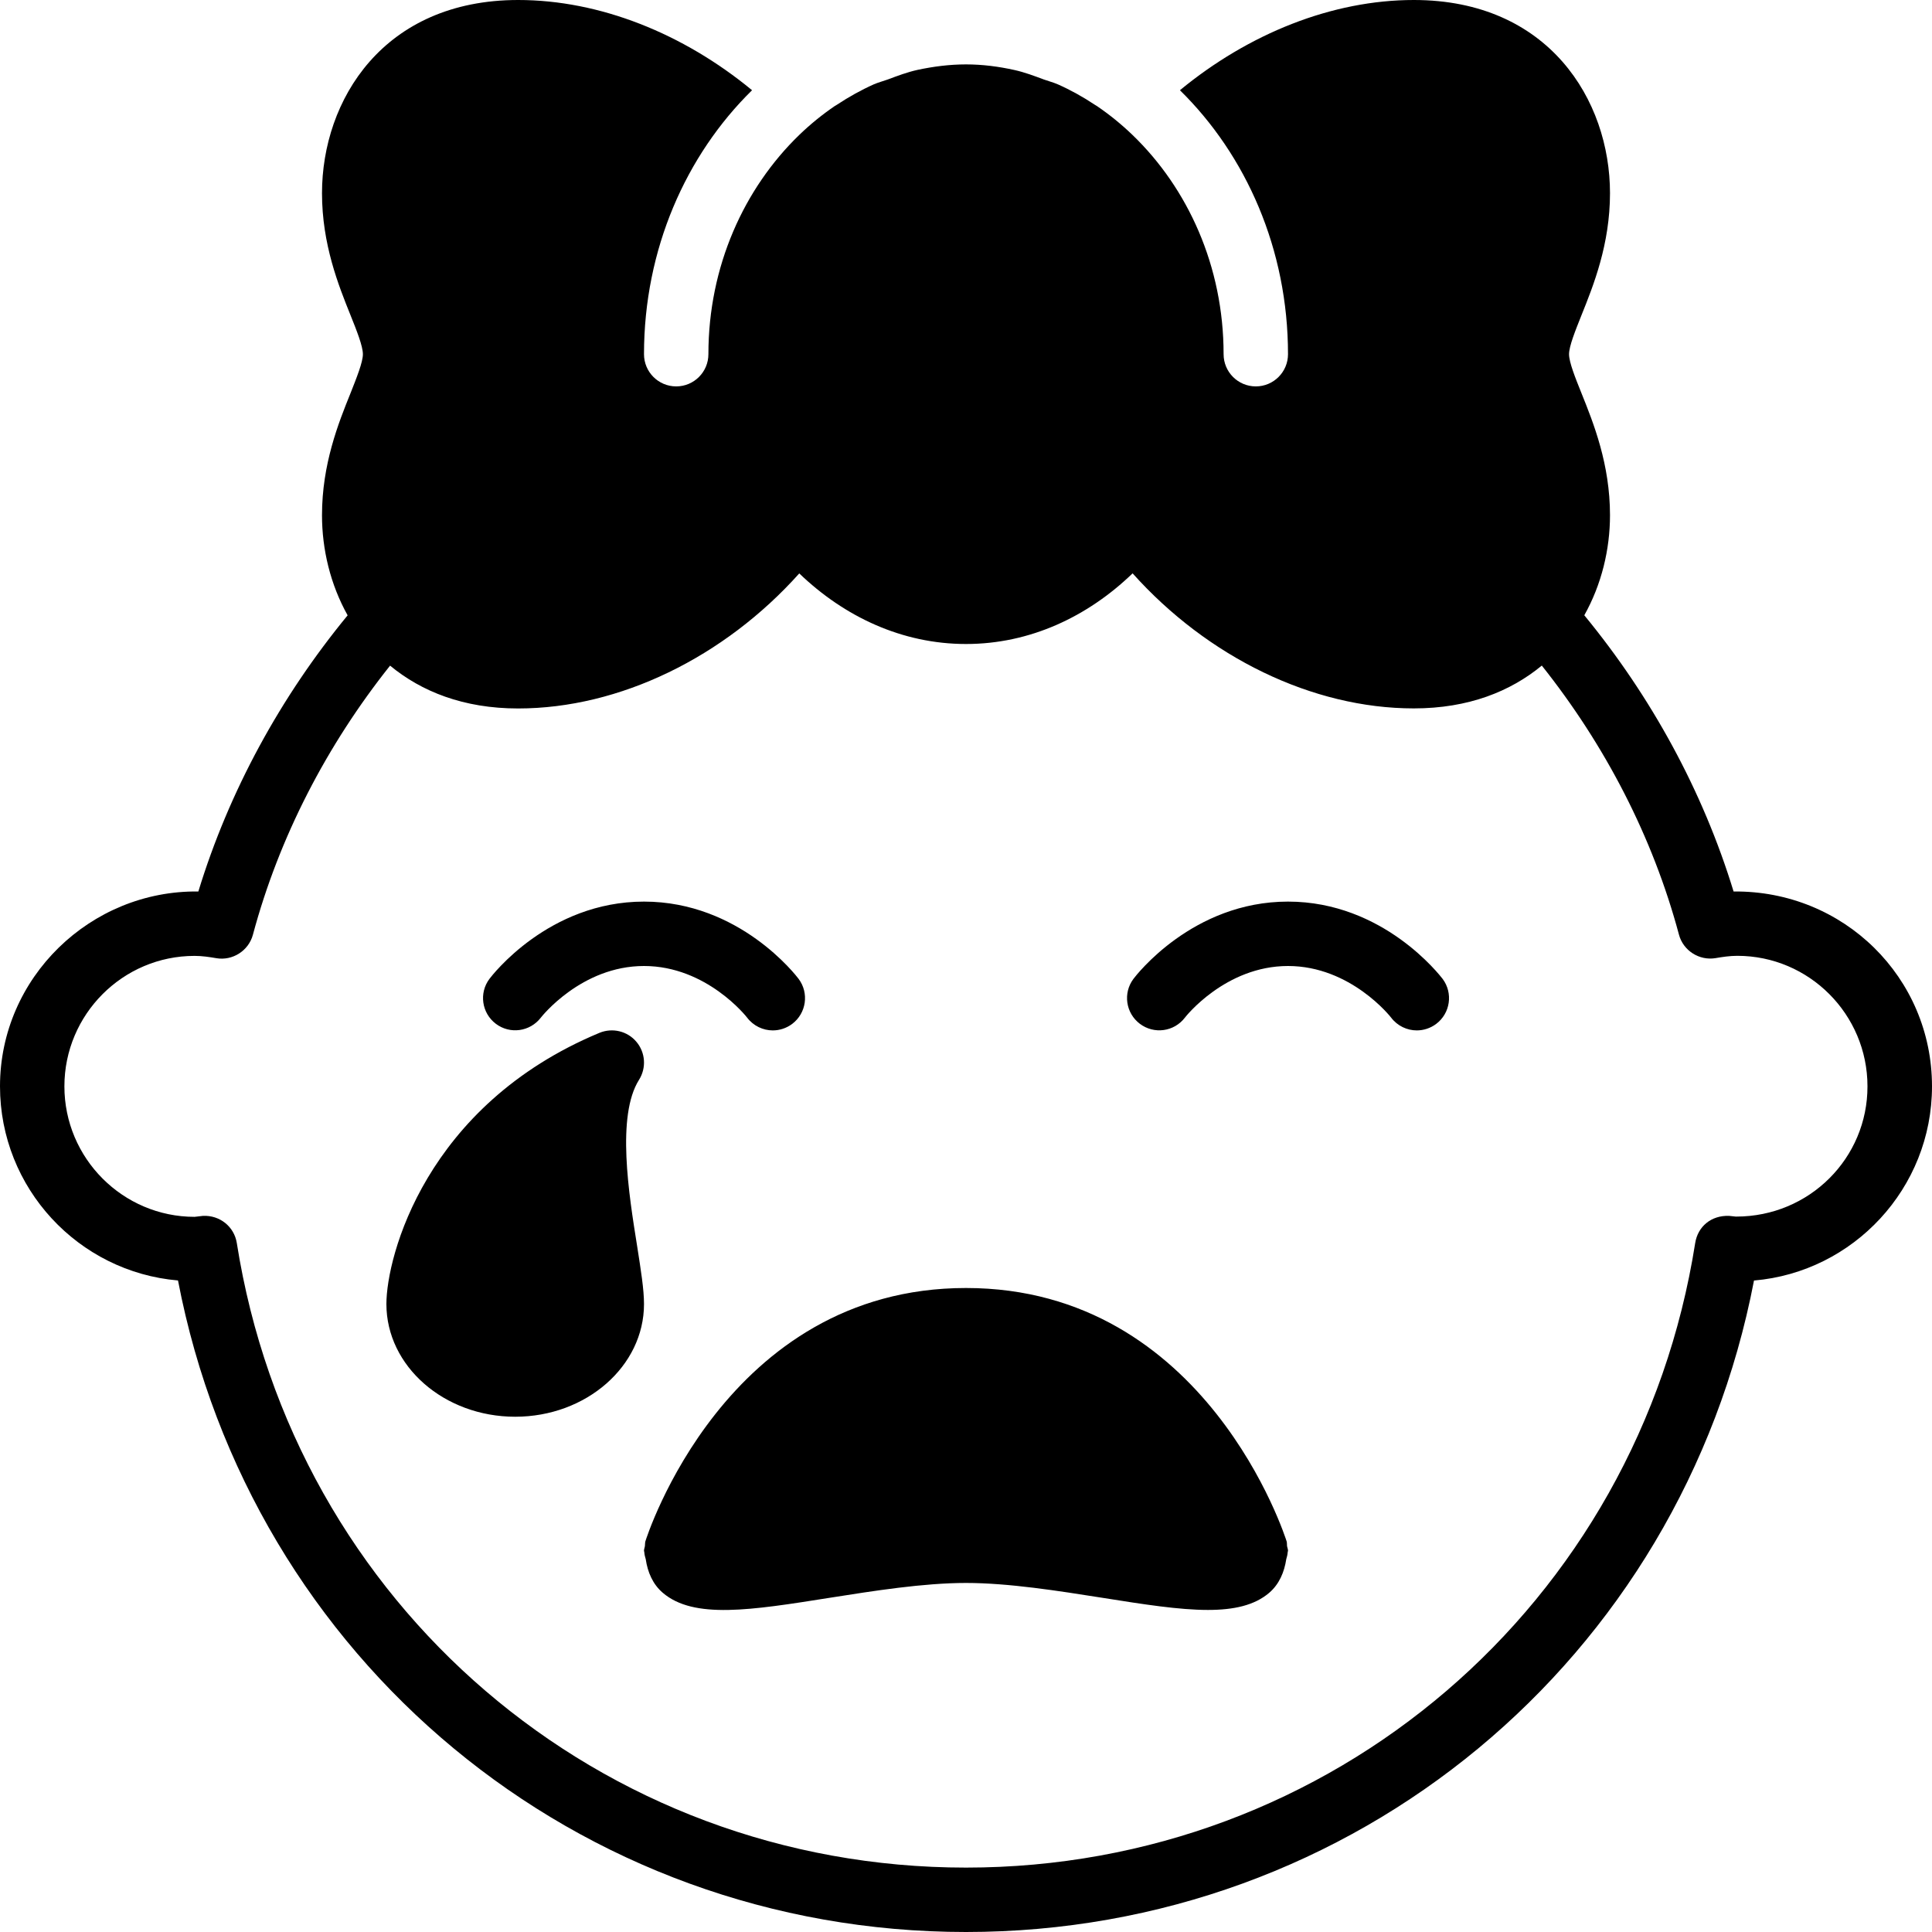<?xml version="1.0" encoding="iso-8859-1"?>
<!-- Generator: Adobe Illustrator 19.0.0, SVG Export Plug-In . SVG Version: 6.00 Build 0)  -->
<svg version="1.1" id="Layer_1" xmlns="http://www.w3.org/2000/svg" xmlns:xlink="http://www.w3.org/1999/xlink" x="0px" y="0px"
	 viewBox="0 0 30 30" style="enable-background:new 0 0 30 30;" xml:space="preserve">
<g>
	<g>
		<path d="M9.893,19.347c-0.129-0.804-0.323-2.02,0.03-2.58c0.116-0.185,0.1-0.423-0.041-0.59c-0.14-0.167-0.373-0.222-0.574-0.139
			C6.607,17.163,6,19.515,6,20.249c0,0.965,0.897,1.75,2,1.75s2-0.785,2-1.75C10,20.022,9.952,19.724,9.893,19.347z M8.398,15.802
			C8.404,15.794,9.025,15,10,15s1.596,0.794,1.6,0.8c0.099,0.131,0.249,0.2,0.4,0.2c0.104,0,0.21-0.033,0.3-0.1
			c0.221-0.166,0.266-0.479,0.101-0.7C12.364,15.151,11.484,14,10,14c-1.483,0-2.363,1.151-2.4,1.2
			c-0.165,0.22-0.12,0.531,0.099,0.697S8.229,16.021,8.398,15.802z M19.979,23.935C19.966,23.896,18.742,20,15,20
			s-4.967,3.896-4.979,3.935c-0.007,0.024-0.003,0.048-0.007,0.073C10.01,24.033,10,24.055,10,24.08
			c0,0.009,0.005,0.016,0.005,0.025c0.002,0.037,0.012,0.071,0.022,0.106c0.03,0.204,0.11,0.39,0.265,0.522
			c0.482,0.412,1.366,0.272,2.588,0.078c0.685-0.108,1.46-0.231,2.12-0.231s1.436,0.123,2.12,0.231
			c0.642,0.102,1.19,0.188,1.637,0.188c0.403,0,0.723-0.071,0.951-0.266c0.154-0.132,0.234-0.318,0.265-0.522
			c0.01-0.035,0.02-0.07,0.022-0.107c0-0.009,0.005-0.016,0.005-0.025c0-0.026-0.011-0.047-0.015-0.072
			C19.982,23.984,19.986,23.959,19.979,23.935z M20,14c-1.483,0-2.363,1.151-2.4,1.2c-0.165,0.22-0.12,0.531,0.099,0.697
			c0.221,0.167,0.532,0.124,0.7-0.095C18.404,15.794,19.025,15,20,15s1.596,0.794,1.6,0.8c0.099,0.131,0.249,0.2,0.4,0.2
			c0.104,0,0.21-0.033,0.3-0.1c0.221-0.166,0.266-0.479,0.101-0.7C22.362,15.151,21.483,14,20,14z M26.919,13.843
			c-0.477-1.561-1.278-3.024-2.318-4.289C24.869,9.076,25,8.531,25,8c0-0.793-0.256-1.43-0.443-1.895
			c-0.095-0.236-0.193-0.48-0.193-0.605s0.099-0.369,0.193-0.605C24.744,4.43,25,3.793,25,3c0-1.445-0.953-3-3.046-3
			c-1.268,0-2.564,0.521-3.632,1.401C19.349,2.409,20,3.871,20,5.5C20,5.776,19.776,6,19.5,6S19,5.776,19,5.5
			c0-1.366-0.556-2.577-1.413-3.403c-0.172-0.166-0.357-0.316-0.552-0.449c-0.012-0.008-0.024-0.014-0.036-0.022
			c-0.182-0.121-0.372-0.227-0.57-0.315c-0.071-0.031-0.146-0.05-0.218-0.076c-0.151-0.056-0.301-0.113-0.459-0.148
			C15.508,1.033,15.258,1,15,1c-0.257,0-0.508,0.033-0.752,0.085c-0.159,0.035-0.31,0.092-0.462,0.149
			C13.714,1.26,13.64,1.279,13.57,1.309c-0.199,0.089-0.389,0.195-0.572,0.316c-0.011,0.008-0.023,0.014-0.035,0.021
			c-0.195,0.133-0.38,0.283-0.552,0.449C11.555,2.923,11,4.134,11,5.5C11,5.776,10.776,6,10.5,6S10,5.776,10,5.5
			c0-1.629,0.651-3.091,1.678-4.099C10.611,0.521,9.314,0,8.046,0C5.953,0,5,1.555,5,3c0,0.793,0.256,1.43,0.443,1.895
			C5.538,5.131,5.635,5.375,5.635,5.5S5.536,5.869,5.443,6.105C5.255,6.57,5,7.207,5,8C5,8.531,5.13,9.076,5.398,9.555
			c-1.04,1.264-1.841,2.727-2.318,4.288C1.406,13.822,0,15.18,0,16.868c0,1.582,1.218,2.883,2.764,3.015
			C3.895,25.771,8.973,30,15,30s11.105-4.229,12.236-10.116C28.781,19.752,30,18.45,30,16.869C30,15.18,28.63,13.826,26.919,13.843z
			 M26.96,18.891h-0.007c-0.013-0.001-0.092-0.01-0.104-0.011c-0.279-0.01-0.485,0.166-0.526,0.421C25.438,24.921,20.677,29,15,29
			S4.562,24.921,3.677,19.301c-0.041-0.255-0.265-0.434-0.526-0.421l-0.129,0.015C1.908,18.895,1,17.986,1,16.869
			s0.907-2.026,2.021-2.026c0.116,0,0.229,0.017,0.34,0.036c0.25,0.042,0.499-0.115,0.566-0.364c0.407-1.518,1.148-2.945,2.13-4.179
			c0.486,0.401,1.139,0.665,1.988,0.665c1.575,0,3.201-0.795,4.366-2.097C13.112,9.577,14.008,10,15,10s1.888-0.423,2.587-1.097
			C18.753,10.205,20.378,11,21.953,11c0.85,0,1.502-0.264,1.988-0.665c0.982,1.234,1.724,2.661,2.13,4.179
			c0.067,0.249,0.316,0.405,0.566,0.364c0.111-0.019,0.224-0.036,0.34-0.036c1.114,0,2.021,0.909,2.021,2.026
			C29,17.983,28.096,18.891,26.96,18.891z"/>
	</g>
</g>
</svg>
